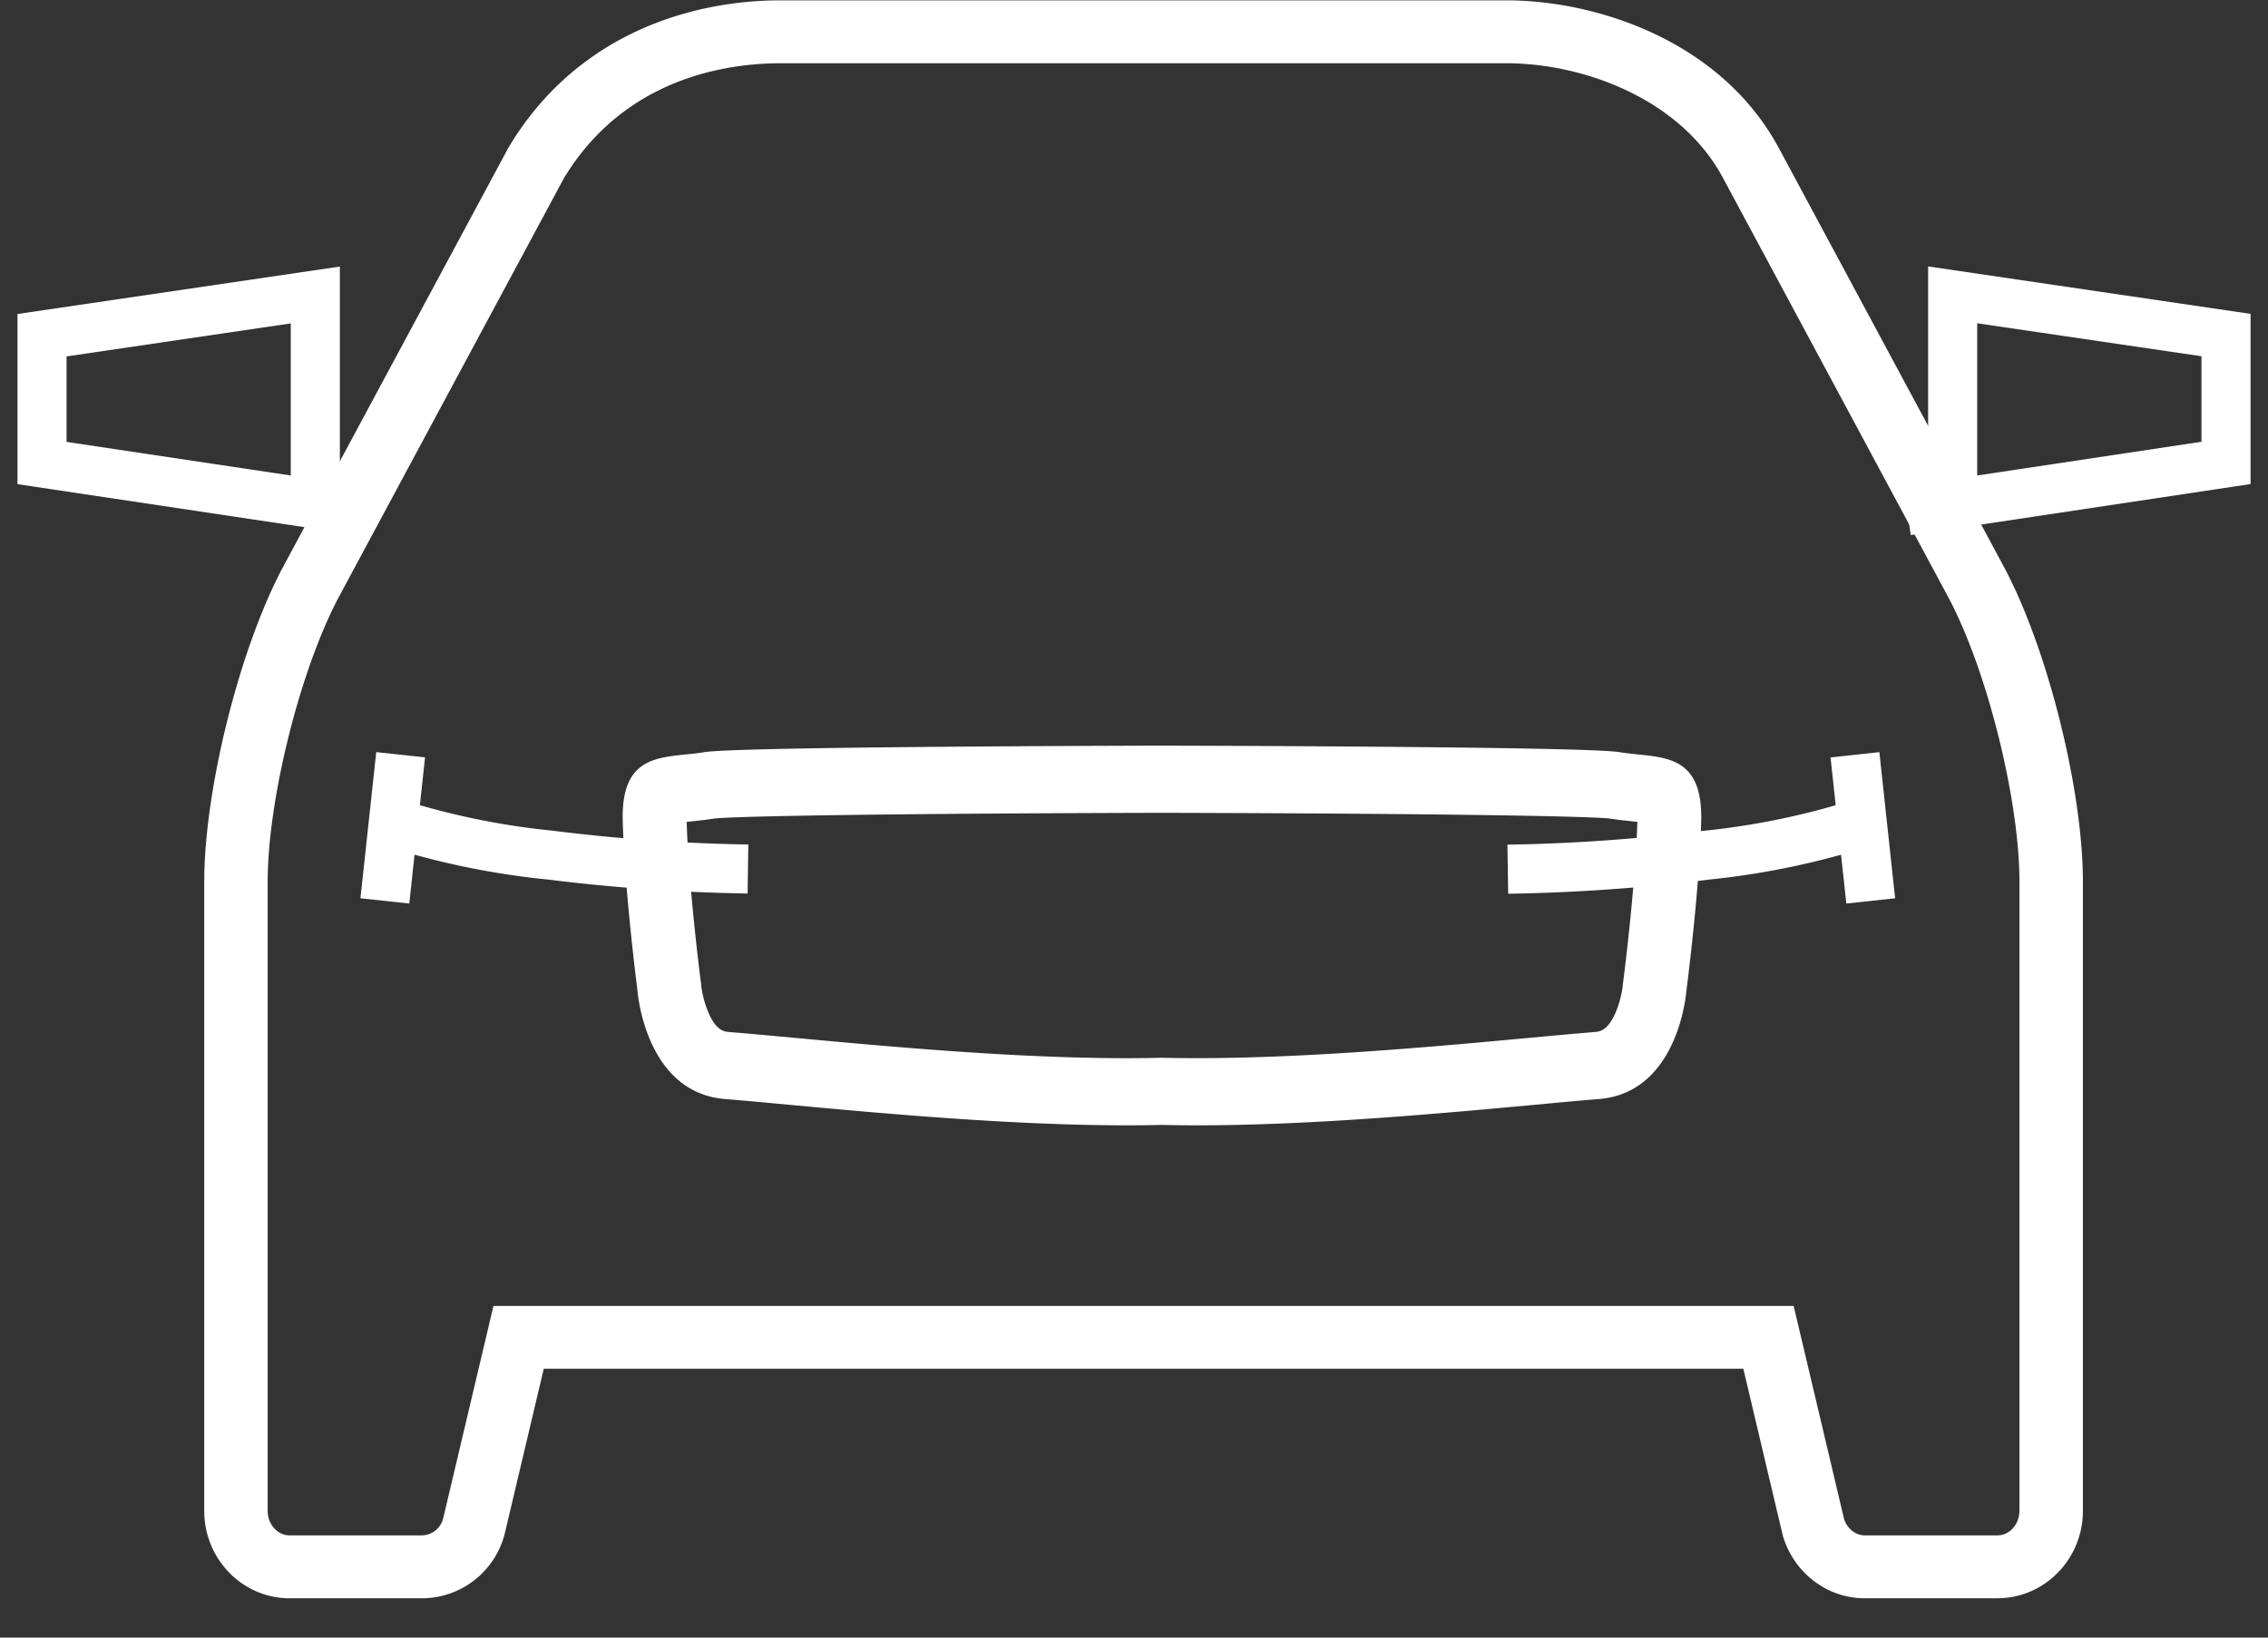 <svg width="54" height="39" viewBox="0 0 54 39" fill="none" xmlns="http://www.w3.org/2000/svg"><rect x="0" y="0" width="54" height="39" fill="#333333" stroke="none"/><path fill-rule="evenodd" clip-rule="evenodd" d="M27.427 19.127c-.495-.002-.576-.002 0 0z" fill="#fff"/><path d="M27.427 19.127c-.495-.002-.576-.002 0-.002v.002z" fill="#fff"/><path fill-rule="evenodd" clip-rule="evenodd" d="M45.908 6.345l7.677 1.13v4.053l-8.09 1.216-.174-1.156.587-.088V6.344zm1.169 4.979l5.339-.803V8.484l-5.34-.785v3.625zM8.092 6.348v5.15l.588.089-.173 1.156L.416 11.53V7.478l7.676-1.13zm-1.169 4.976V7.702l-5.338.786v2.036l5.338.8z" fill="#fff"/><path fill-rule="evenodd" clip-rule="evenodd" d="M44.401 38.063h3.155c1.126 0 2.037-.933 2.037-2.082V21c0-2.2-.848-5.577-1.883-7.504l-5.363-9.981C40.967.966 38.01.008 35.86.008H18.596c-2.152 0-4.875.803-6.489 3.506l-5.363 9.98C5.71 15.423 4.863 18.8 4.863 21v14.982c0 1.15.91 2.082 2.036 2.082h3.154a2.04 2.04 0 001.957-1.51l.037-.152V36.4l.9-3.802h28.561l.898 3.796.002.008.037.151.003.018c.249.86 1.03 1.493 1.953 1.493zm3.68-2.082c0 .323-.235.585-.525.585h-3.155c-.216 0-.415-.155-.491-.38l-.047-.191v-.004l-1.157-4.89H11.749l-1.184 5.005-.016.066a.535.535 0 01-.496.394H6.899c-.29 0-.526-.262-.526-.585V21c0-1.965.781-5.08 1.705-6.802l5.346-9.95c1.441-2.385 3.857-2.742 5.172-2.742H35.86c1.834 0 4.14.84 5.155 2.716l5.36 9.977c.926 1.72 1.707 4.835 1.707 6.801v14.982z" fill="#fff"/><path fill-rule="evenodd" clip-rule="evenodd" d="M27.495 17.758c-2.395.007-10.015.036-10.722.155-.145.024-.294.04-.441.054-.793.081-1.542.157-1.505 1.586.046 1.694.353 4.054.353 4.054s.178 2.413 2.083 2.567c.435.035.963.084 1.56.14 2.179.201 5.261.486 7.998.486.286 0 .567-.003.844-.01.276.007.558.01.844.01 2.736 0 5.82-.285 8-.486.597-.056 1.126-.105 1.562-.14 1.903-.154 2.08-2.567 2.08-2.567s.31-2.36.354-4.054c.035-1.428-.714-1.505-1.505-1.586-.147-.015-.295-.03-.44-.054-.709-.12-8.326-.148-10.725-.155h-.34zM17 19.495c.43-.051 3.433-.117 10.5-.137h.335c7.067.02 10.07.086 10.5.137.189.03.364.049.52.064l.011.002.119.012c-.048 1.578-.335 3.793-.338 3.816l-.009.064v.024c-.013.116-.071.44-.207.715-.18.363-.351.377-.477.387-.443.036-.969.085-1.577.141h-.001c-2.194.203-5.198.48-7.866.48-.28 0-.552-.002-.81-.009h-.069c-.258.007-.53.01-.81.01-2.67 0-5.672-.278-7.865-.481h-.002c-.607-.056-1.131-.105-1.575-.14-.125-.01-.297-.025-.477-.388a2.404 2.404 0 01-.206-.716l-.003-.057-.006-.029c-.003-.023-.289-2.235-.338-3.817l.13-.014a8.55 8.55 0 00.52-.064z" fill="#fff"/><path fill-rule="evenodd" clip-rule="evenodd" d="M40.571 19.785a17.747 17.747 0 003.671-.772l.36 1.112a18.86 18.86 0 01-3.906.822c-1.589.2-3.186.313-4.787.338l-.018-1.169a42.745 42.745 0 004.666-.33h.014z" fill="#fff"/><path fill-rule="evenodd" clip-rule="evenodd" d="M43.96 21.518l-.376-3.48 1.163-.126.375 3.481-1.162.125zm-30.949-.575a18.909 18.909 0 01-3.908-.818l.359-1.113a17.74 17.74 0 003.673.769h.008l.007.001a42.77 42.77 0 004.667.33L17.8 21.28a43.97 43.97 0 01-4.788-.338z" fill="#fff"/><path fill-rule="evenodd" clip-rule="evenodd" d="M8.582 21.393l.376-3.481 1.162.125-.375 3.481-1.163-.125z" fill="#fff"/></svg>